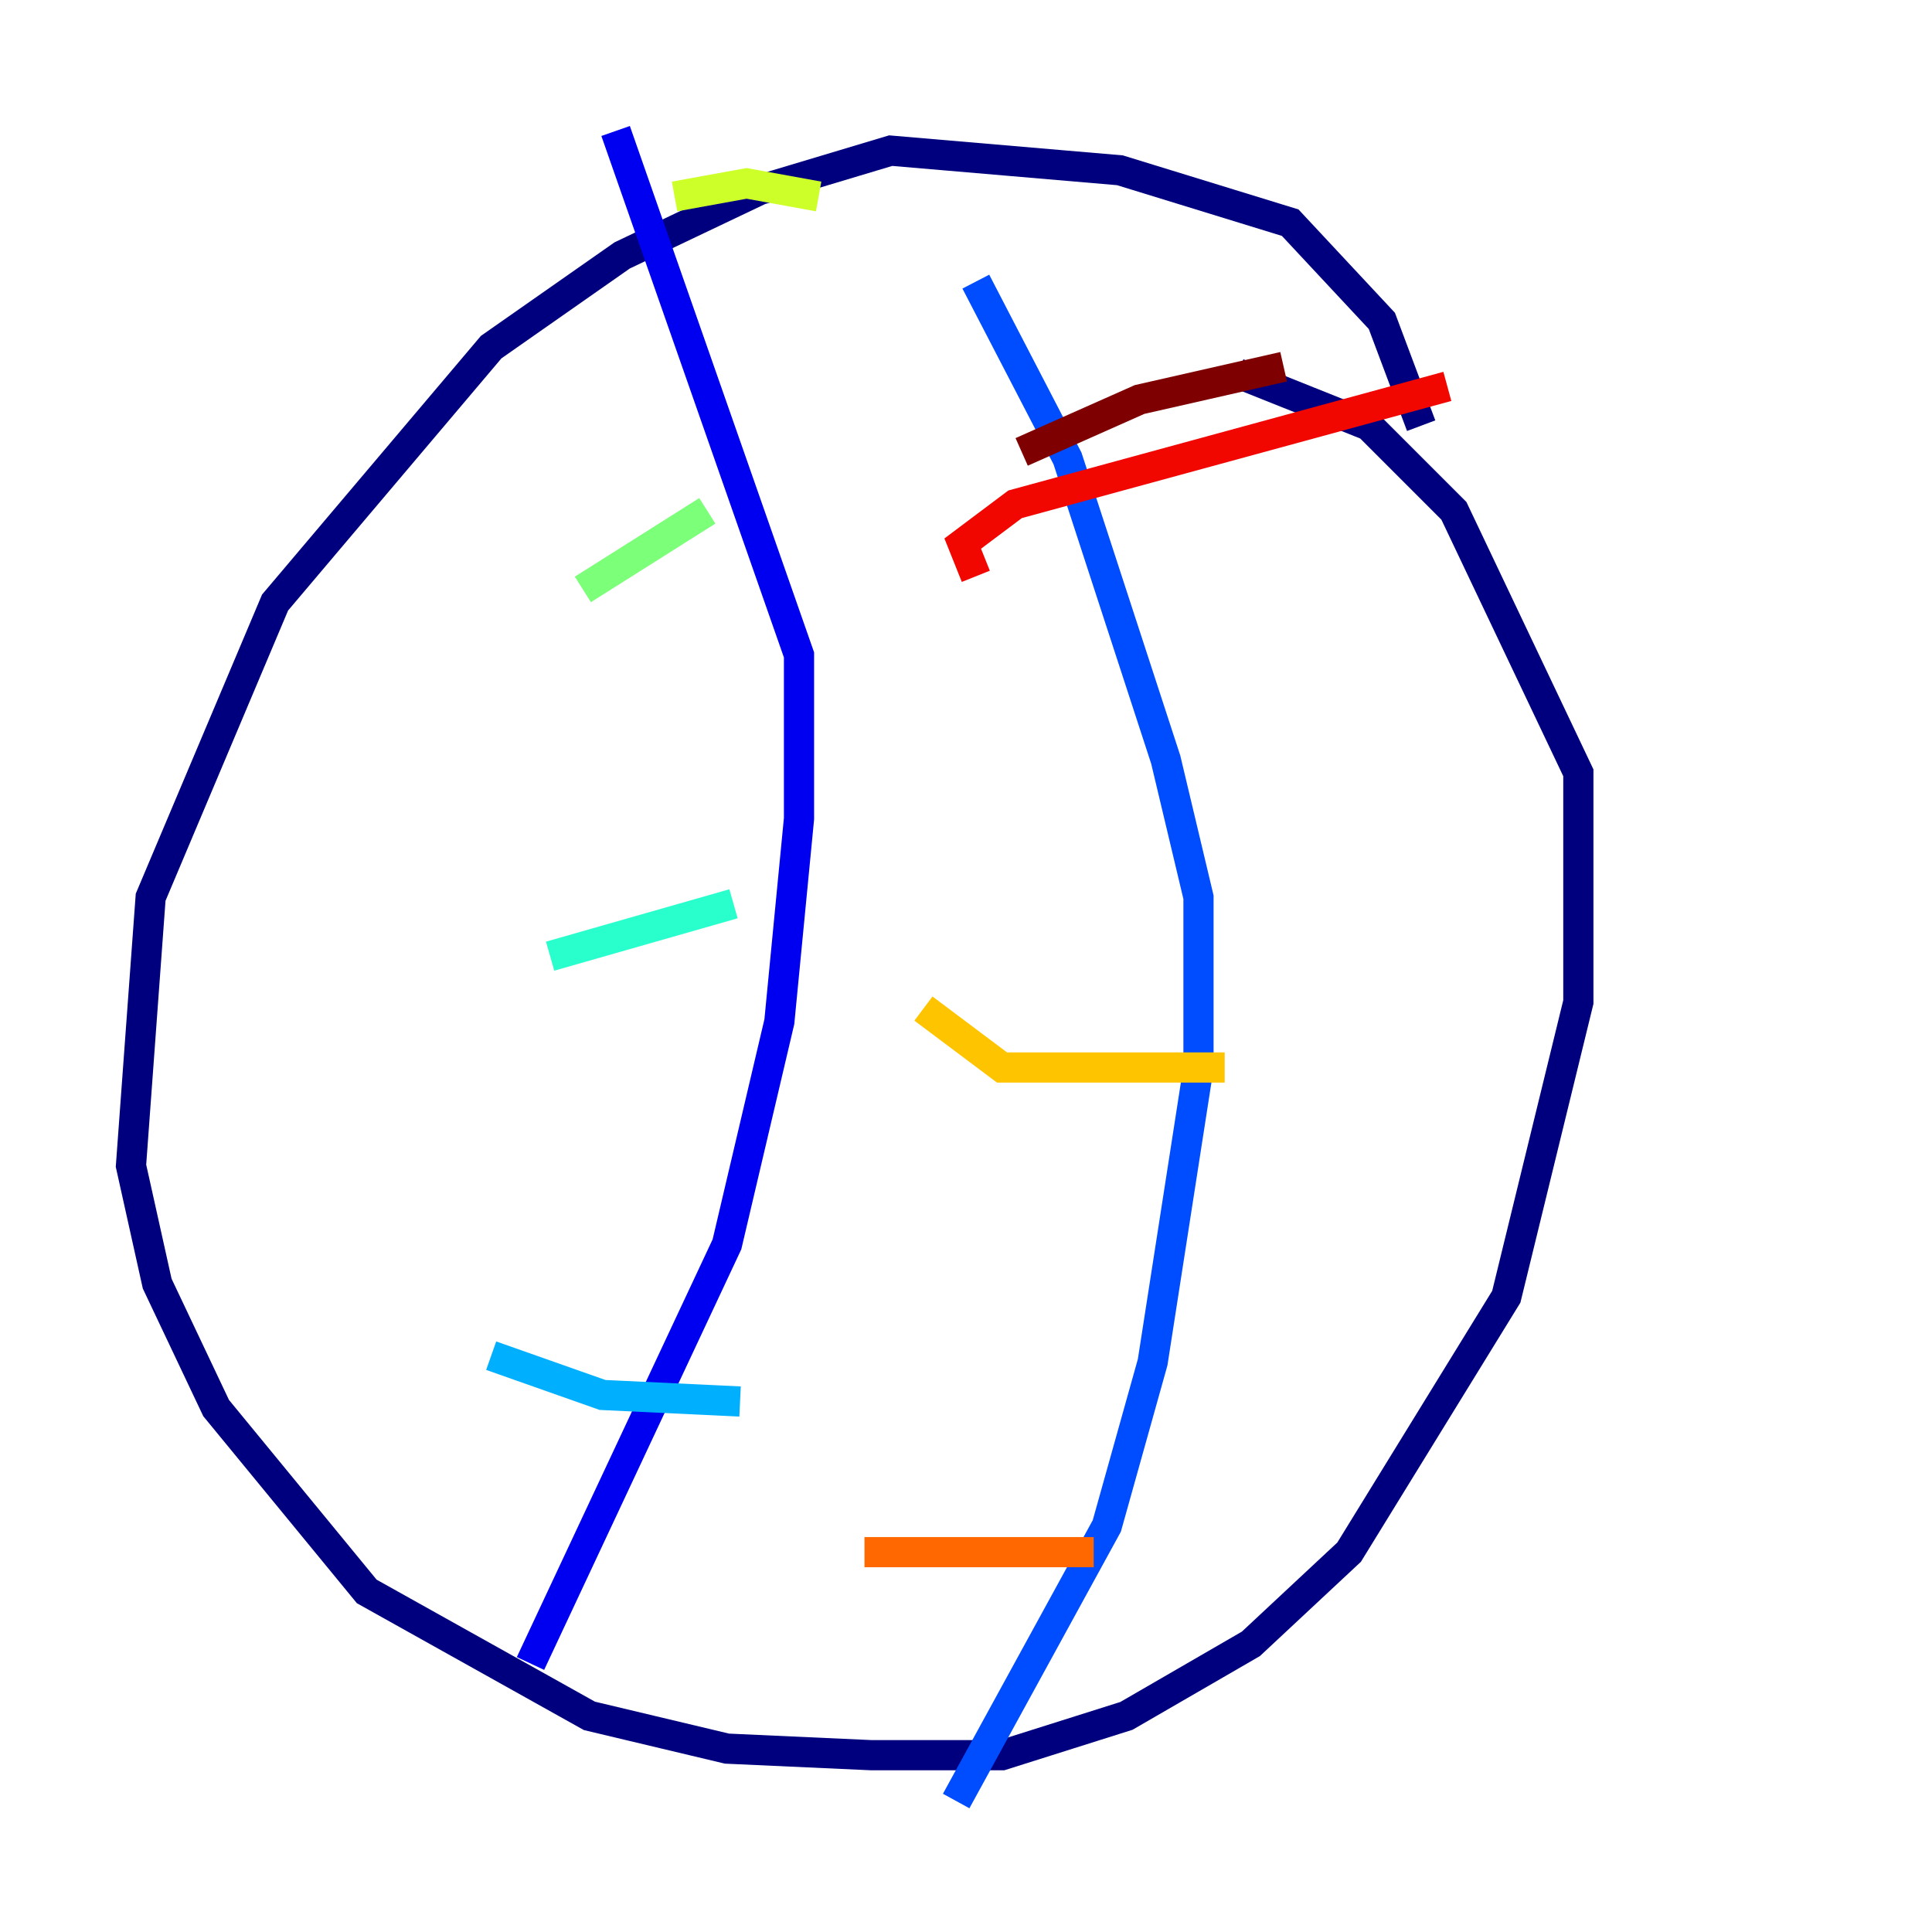 <?xml version="1.0" encoding="utf-8" ?>
<svg baseProfile="tiny" height="128" version="1.2" viewBox="0,0,128,128" width="128" xmlns="http://www.w3.org/2000/svg" xmlns:ev="http://www.w3.org/2001/xml-events" xmlns:xlink="http://www.w3.org/1999/xlink"><defs /><polyline fill="none" points="94.156,28.203 91.552,21.261 85.478,14.752 74.197,11.281 59.01,9.98 50.332,12.583 41.22,16.922 32.542,22.997 18.224,39.919 9.98,59.444 8.678,77.234 10.414,85.044 14.319,93.288 24.298,105.437 39.051,113.681 48.163,115.851 57.709,116.285 66.386,116.285 74.63,113.681 82.875,108.909 89.383,102.834 99.797,85.912 104.57,66.386 104.57,51.2 96.325,33.844 90.685,28.203 82.007,24.732" stroke="#00007f" stroke-width="2" /><polyline fill="none" points="35.146,110.21 48.163,82.441 51.634,67.688 52.936,54.237 52.936,43.39 40.786,8.678" stroke="#0000f1" stroke-width="2" /><polyline fill="none" points="63.349,119.322 73.329,101.098 76.366,90.251 79.403,70.725 79.403,59.444 77.234,50.332 70.725,30.373 64.651,18.658" stroke="#004cff" stroke-width="2" /><polyline fill="none" points="32.542,89.817 39.919,92.42 49.031,92.854" stroke="#00b0ff" stroke-width="2" /><polyline fill="none" points="36.447,63.349 48.597,59.878" stroke="#29ffcd" stroke-width="2" /><polyline fill="none" points="38.617,39.051 46.861,33.844" stroke="#7cff79" stroke-width="2" /><polyline fill="none" points="44.691,13.017 49.464,12.149 54.237,13.017" stroke="#cdff29" stroke-width="2" /><polyline fill="none" points="61.18,66.82 66.386,70.725 81.139,70.725" stroke="#ffc400" stroke-width="2" /><polyline fill="none" points="57.275,102.834 72.461,102.834" stroke="#ff6700" stroke-width="2" /><polyline fill="none" points="64.651,38.183 63.783,36.014 67.254,33.41 95.891,25.6" stroke="#f10700" stroke-width="2" /><polyline fill="none" points="67.688,29.939 75.498,26.468 85.044,24.298" stroke="#7f0000" stroke-width="2" /></svg>